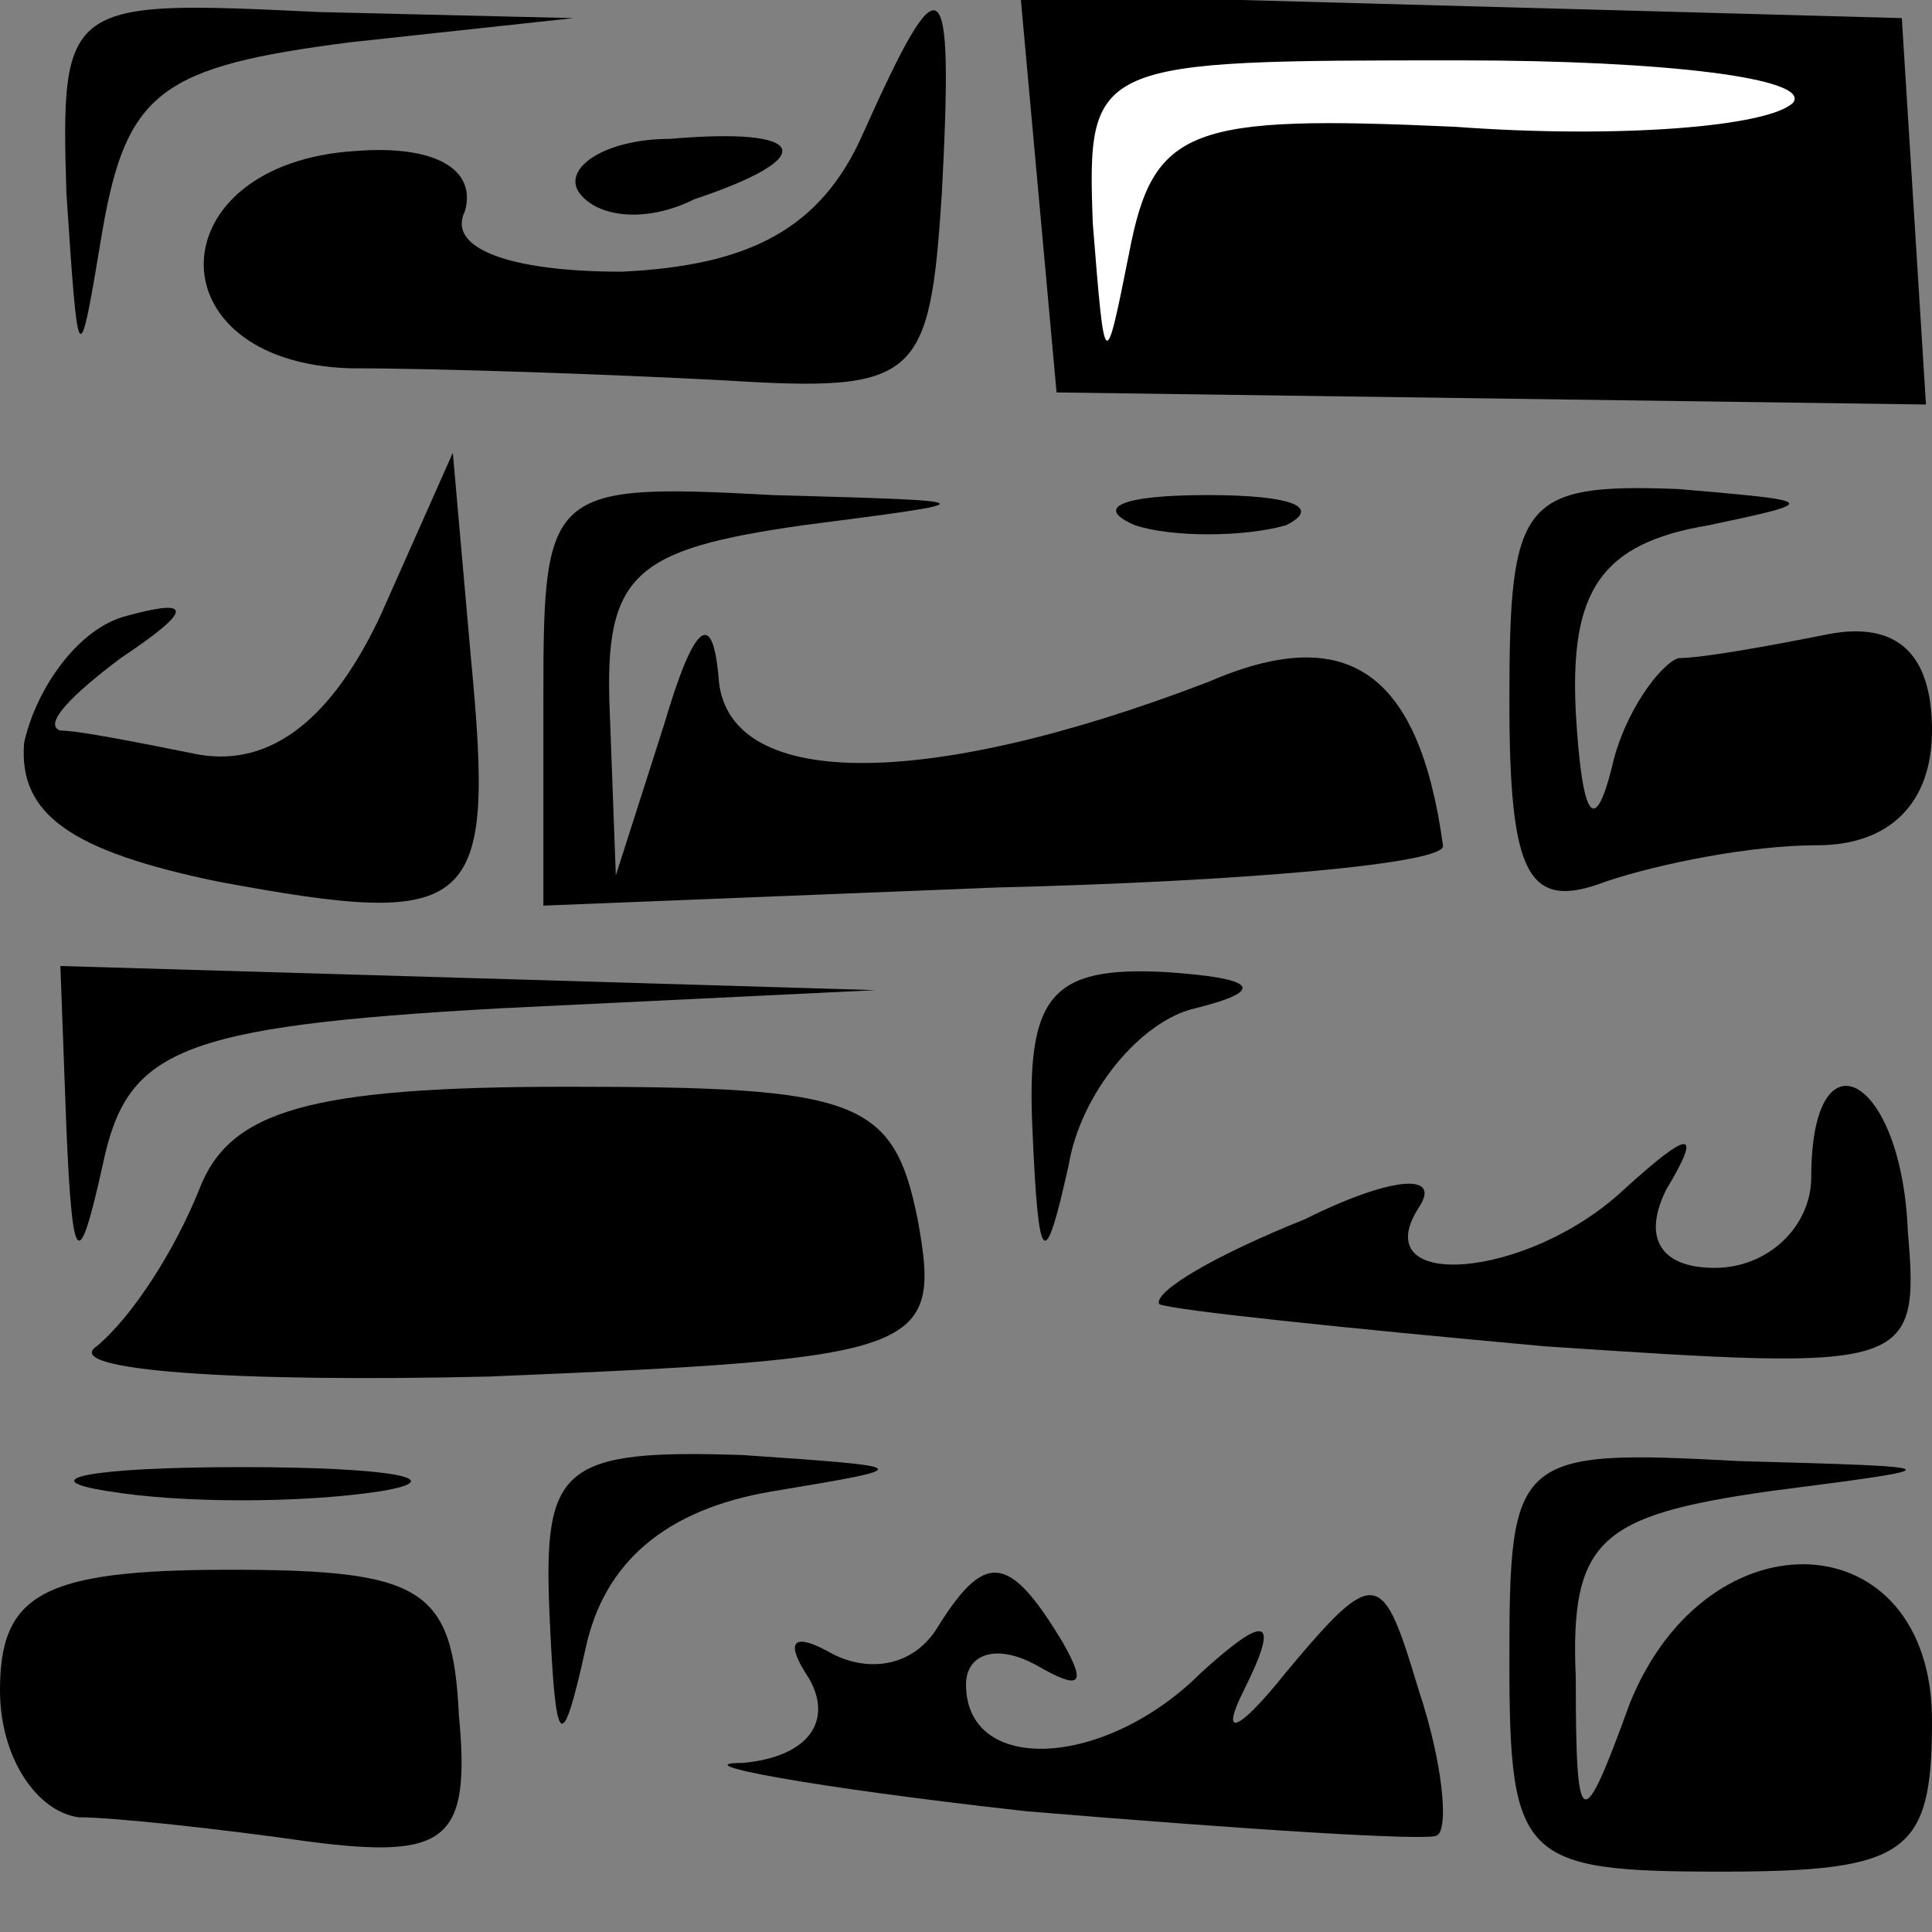 <?xml version="1.0" standalone="no"?>
<!DOCTYPE svg PUBLIC "-//W3C//DTD SVG 20010904//EN"
 "http://www.w3.org/TR/2001/REC-SVG-20010904/DTD/svg10.dtd">
<svg version="1.0" xmlns="http://www.w3.org/2000/svg"
 width="32pt" height="32pt" viewBox="0 0 32 32"
 preserveAspectRatio="xMidYMid meet">
<rect x="0" y="0" width="32" height="32" fill="#808080" stroke="none"/>
<g transform="translate(0,32) scale(0.1,-0.1)"
fill="#000000" stroke="none">
<path fill="#000000" stroke="none" d="M11 288 c2 -30 2 -30 6 -6 4 23 10 27
41 31 l37 4 -42 1 c-42 2 -43 2 -42 -30z"/>
<path fill="#000000" stroke="none" d="M143 298 c-7 -16 -19 -22 -40 -23 -19
0 -29 4 -26 10 2 7 -5 11 -18 10 -33 -2 -34 -35 -1 -36 15 0 43 -1 62 -2 32
-2 34 0 36 31 2 38 0 39 -13 10z"/>
<path fill="#000000" stroke="none" d="M172 288 l3 -33 72 -1 72 -1 -2 32 -2
32 -73 2 -73 2 3 -33z"/>
<path fill="#ffffff" stroke="none" d="M297 303 c-4 -4 -29 -6 -56 -4 -44 2
-50 0 -54 -21 -4 -20 -4 -20 -6 5 -1 27 0 27 61 27 34 0 58 -3 55 -7z"/>
<path fill="#000000" stroke="none" d="M96 288 c3 -4 11 -5 19 -1 21 7 19 12
-4 10 -11 0 -18 -5 -15 -9z"/>
<path fill="#000000" stroke="none" d="M63 218 c-8 -17 -18 -25 -30 -23 -10 2
-20 4 -23 4 -3 1 2 6 10 12 12 8 12 10 1 7 -8 -2 -15 -12 -17 -21 -1 -12 8
-18 32 -23 43 -8 46 -5 42 37 l-3 34 -12 -27z"/>
<path fill="#000000" stroke="none" d="M90 205 l0 -35 75 3 c41 1 75 4 74 7
-4 29 -16 37 -39 27 -47 -18 -80 -18 -81 1 -1 11 -4 9 -9 -8 l-8 -25 -1 27
c-1 23 4 27 32 31 31 4 31 4 -5 5 -37 2 -38 1 -38 -33z"/>
<path fill="#000000" stroke="none" d="M188 233 c6 -2 18 -2 25 0 6 3 1 5 -13
5 -14 0 -19 -2 -12 -5z"/>
<path fill="#000000" stroke="none" d="M250 204 c0 -29 3 -35 16 -30 9 3 24 6
35 6 12 0 19 7 19 19 0 13 -6 18 -17 16 -10 -2 -21 -4 -25 -4 -3 -1 -9 -9 -11
-18 -3 -12 -5 -8 -6 9 -1 20 4 28 22 31 19 4 18 4 -5 6 -26 1 -28 -2 -28 -35z"/>
<path fill="#000000" stroke="none" d="M11 133 c1 -23 2 -24 6 -6 4 19 12 23
66 26 l62 3 -67 2 -68 2 1 -27z"/>
<path fill="#000000" stroke="none" d="M171 133 c1 -23 2 -24 6 -6 2 12 12 24
21 26 12 3 10 5 -5 6 -19 1 -23 -4 -22 -26z"/>
<path fill="#000000" stroke="none" d="M33 123 c-4 -10 -11 -21 -17 -26 -6 -4
23 -6 65 -5 72 3 75 4 71 26 -4 20 -10 22 -58 22 -43 0 -56 -4 -61 -17z"/>
<path fill="#000000" stroke="none" d="M300 125 c0 -8 -7 -15 -16 -15 -9 0
-12 5 -8 13 6 10 4 10 -7 0 -16 -15 -43 -17 -34 -3 4 6 -5 5 -19 -2 -15 -6
-25 -12 -24 -14 2 -1 31 -4 64 -7 60 -4 62 -4 60 19 -1 26 -16 34 -16 9z"/>
<path fill="#000000" stroke="none" d="M18 73 c12 -2 32 -2 45 0 12 2 2 4 -23
4 -25 0 -35 -2 -22 -4z"/>
<path fill="#000000" stroke="none" d="M91 53 c1 -23 2 -24 6 -6 3 14 13 23
31 26 24 4 24 4 -5 6 -30 1 -33 -2 -32 -26z"/>
<path fill="#000000" stroke="none" d="M250 45 c0 -33 2 -35 35 -35 31 0 35 3
35 25 0 33 -37 35 -50 3 -8 -22 -9 -22 -9 4 -1 23 4 27 32 31 31 4 31 4 -5 5
-37 2 -38 1 -38 -33z"/>
<path fill="#000000" stroke="none" d="M0 40 c0 -11 6 -20 13 -21 6 0 24 -2
38 -4 23 -3 27 0 25 21 -1 21 -6 24 -38 24 -31 0 -38 -4 -38 -20z"/>
<path fill="#000000" stroke="none" d="M155 50 c-4 -6 -11 -7 -17 -4 -7 4 -8
2 -4 -4 4 -7 0 -13 -11 -14 -10 0 11 -4 47 -8 36 -3 67 -5 68 -4 2 1 1 12 -3
24 -6 20 -7 21 -22 3 -8 -10 -11 -11 -7 -3 6 12 4 13 -7 3 -16 -16 -39 -17
-39 -2 0 5 5 7 12 3 7 -4 8 -3 4 4 -9 15 -13 15 -21 2z"/>
</g>
</svg>
